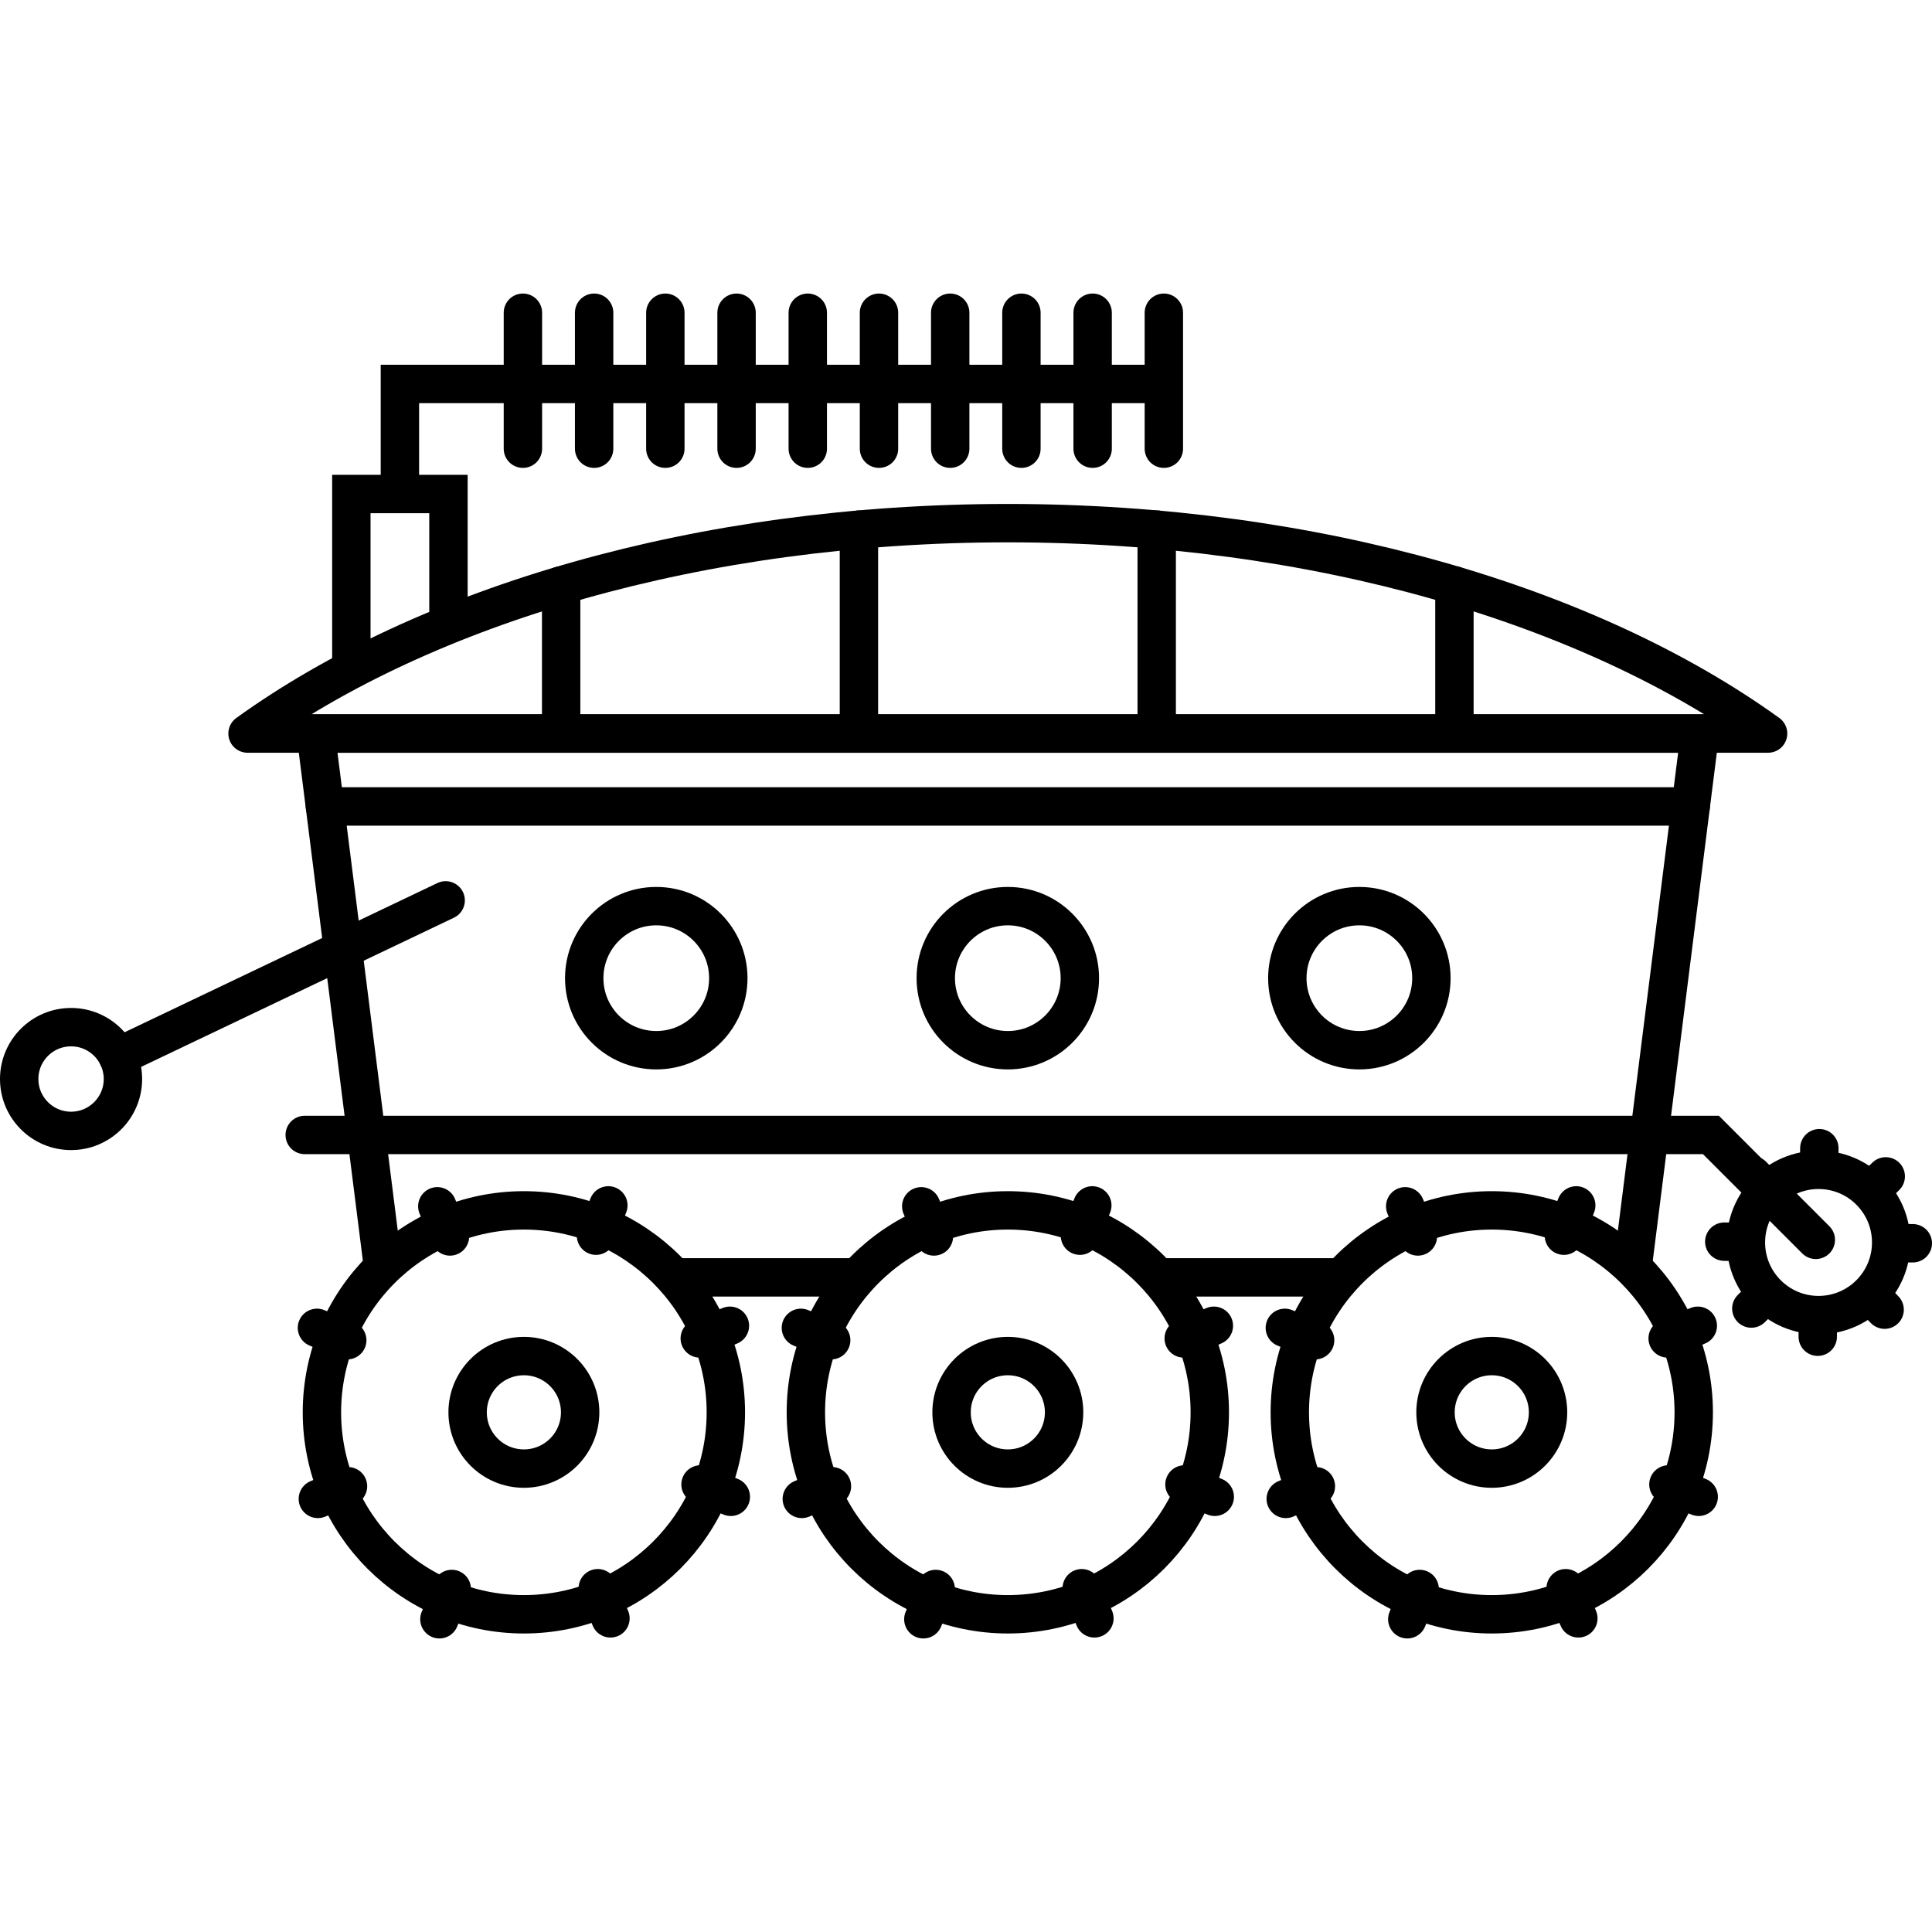 <?xml version="1.0" encoding="iso-8859-1"?>
<!-- Generator: Adobe Illustrator 18.0.0, SVG Export Plug-In . SVG Version: 6.00 Build 0)  -->
<!DOCTYPE svg PUBLIC "-//W3C//DTD SVG 1.1//EN" "http://www.w3.org/Graphics/SVG/1.1/DTD/svg11.dtd">
<svg version="1.1" id="Capa_1" xmlns="http://www.w3.org/2000/svg" xmlns:xlink="http://www.w3.org/1999/xlink" x="0px" y="0px"
	 viewBox="0 0 402.584 402.584" style="enable-background:new 0 0 402.584 402.584;" xml:space="preserve">
<g>
	<circle style="fill:none;stroke:#000000;stroke-width:8;stroke-miterlimit:10;" cx="109.165" cy="294.297" r="42.084"/>
	<circle style="fill:none;stroke:#000000;stroke-width:8;stroke-miterlimit:10;" cx="109.165" cy="294.297" r="11.724"/>
	
		<line style="fill:none;stroke:#000000;stroke-width:8;stroke-linecap:round;stroke-miterlimit:10;" x1="91.562" y1="337.417" x2="94.139" y2="331.105"/>
	
		<line style="fill:none;stroke:#000000;stroke-width:8;stroke-linecap:round;stroke-miterlimit:10;" x1="124.191" y1="257.488" x2="126.768" y2="251.177"/>
	
		<line style="fill:none;stroke:#000000;stroke-width:8;stroke-linecap:round;stroke-miterlimit:10;" x1="72.515" y1="309.698" x2="66.234" y2="312.338"/>
	
		<line style="fill:none;stroke:#000000;stroke-width:8;stroke-linecap:round;stroke-miterlimit:10;" x1="152.096" y1="276.256" x2="145.815" y2="278.895"/>
	
		<line style="fill:none;stroke:#000000;stroke-width:8;stroke-linecap:round;stroke-miterlimit:10;" x1="72.356" y1="279.27" x2="66.045" y2="276.694"/>
	
		<line style="fill:none;stroke:#000000;stroke-width:8;stroke-linecap:round;stroke-miterlimit:10;" x1="152.285" y1="311.9" x2="145.974" y2="309.323"/>
	
		<line style="fill:none;stroke:#000000;stroke-width:8;stroke-linecap:round;stroke-miterlimit:10;" x1="93.764" y1="257.646" x2="91.124" y2="251.365"/>
	
		<line style="fill:none;stroke:#000000;stroke-width:8;stroke-linecap:round;stroke-miterlimit:10;" x1="127.206" y1="337.228" x2="124.566" y2="330.947"/>
	<circle style="fill:none;stroke:#000000;stroke-width:8;stroke-miterlimit:10;" cx="210.008" cy="294.297" r="42.084"/>
	
		<line style="fill:none;stroke:#000000;stroke-width:8;stroke-linecap:round;stroke-miterlimit:10;" x1="192.405" y1="337.417" x2="194.982" y2="331.105"/>
	
		<line style="fill:none;stroke:#000000;stroke-width:8;stroke-linecap:round;stroke-miterlimit:10;" x1="225.034" y1="257.488" x2="227.611" y2="251.177"/>
	
		<line style="fill:none;stroke:#000000;stroke-width:8;stroke-linecap:round;stroke-miterlimit:10;" x1="173.358" y1="309.698" x2="167.076" y2="312.338"/>
	
		<line style="fill:none;stroke:#000000;stroke-width:8;stroke-linecap:round;stroke-miterlimit:10;" x1="252.939" y1="276.256" x2="246.658" y2="278.895"/>
	
		<line style="fill:none;stroke:#000000;stroke-width:8;stroke-linecap:round;stroke-miterlimit:10;" x1="173.199" y1="279.27" x2="166.888" y2="276.694"/>
	
		<line style="fill:none;stroke:#000000;stroke-width:8;stroke-linecap:round;stroke-miterlimit:10;" x1="253.128" y1="311.9" x2="246.816" y2="309.323"/>
	
		<line style="fill:none;stroke:#000000;stroke-width:8;stroke-linecap:round;stroke-miterlimit:10;" x1="194.606" y1="257.646" x2="191.967" y2="251.365"/>
	
		<line style="fill:none;stroke:#000000;stroke-width:8;stroke-linecap:round;stroke-miterlimit:10;" x1="228.049" y1="337.228" x2="225.409" y2="330.947"/>
	<circle style="fill:none;stroke:#000000;stroke-width:8;stroke-miterlimit:10;" cx="310.851" cy="294.297" r="42.084"/>
	
		<line style="fill:none;stroke:#000000;stroke-width:8;stroke-linecap:round;stroke-miterlimit:10;" x1="293.248" y1="337.417" x2="295.824" y2="331.105"/>
	
		<line style="fill:none;stroke:#000000;stroke-width:8;stroke-linecap:round;stroke-miterlimit:10;" x1="325.877" y1="257.488" x2="328.453" y2="251.177"/>
	
		<line style="fill:none;stroke:#000000;stroke-width:8;stroke-linecap:round;stroke-miterlimit:10;" x1="274.2" y1="309.698" x2="267.919" y2="312.338"/>
	
		<line style="fill:none;stroke:#000000;stroke-width:8;stroke-linecap:round;stroke-miterlimit:10;" x1="353.782" y1="276.256" x2="347.501" y2="278.895"/>
	
		<line style="fill:none;stroke:#000000;stroke-width:8;stroke-linecap:round;stroke-miterlimit:10;" x1="274.042" y1="279.27" x2="267.73" y2="276.694"/>
	
		<line style="fill:none;stroke:#000000;stroke-width:8;stroke-linecap:round;stroke-miterlimit:10;" x1="353.971" y1="311.9" x2="347.659" y2="309.323"/>
	
		<line style="fill:none;stroke:#000000;stroke-width:8;stroke-linecap:round;stroke-miterlimit:10;" x1="295.449" y1="257.646" x2="292.81" y2="251.365"/>
	
		<line style="fill:none;stroke:#000000;stroke-width:8;stroke-linecap:round;stroke-miterlimit:10;" x1="328.892" y1="337.228" x2="326.252" y2="330.947"/>
	<circle style="fill:none;stroke:#000000;stroke-width:8;stroke-miterlimit:10;" cx="378.942" cy="258.9" r="15.137"/>
	
		<line style="fill:none;stroke:#000000;stroke-width:8;stroke-linecap:round;stroke-miterlimit:10;" x1="398.584" y1="259.066" x2="395.709" y2="259.042"/>
	
		<line style="fill:none;stroke:#000000;stroke-width:8;stroke-linecap:round;stroke-miterlimit:10;" x1="362.174" y1="258.759" x2="359.299" y2="258.734"/>
	
		<line style="fill:none;stroke:#000000;stroke-width:8;stroke-linecap:round;stroke-miterlimit:10;" x1="390.697" y1="270.856" x2="392.712" y2="272.905"/>
	
		<line style="fill:none;stroke:#000000;stroke-width:8;stroke-linecap:round;stroke-miterlimit:10;" x1="365.172" y1="244.896" x2="367.186" y2="246.945"/>
	
		<line style="fill:none;stroke:#000000;stroke-width:8;stroke-linecap:round;stroke-miterlimit:10;" x1="378.8" y1="275.668" x2="378.776" y2="278.543"/>
	
		<line style="fill:none;stroke:#000000;stroke-width:8;stroke-linecap:round;stroke-miterlimit:10;" x1="379.108" y1="239.258" x2="379.083" y2="242.133"/>
	
		<line style="fill:none;stroke:#000000;stroke-width:8;stroke-linecap:round;stroke-miterlimit:10;" x1="366.986" y1="270.656" x2="364.937" y2="272.67"/>
	
		<line style="fill:none;stroke:#000000;stroke-width:8;stroke-linecap:round;stroke-miterlimit:10;" x1="392.946" y1="245.13" x2="390.897" y2="247.145"/>
	
		<line style="fill:none;stroke:#000000;stroke-width:8;stroke-miterlimit:10;" x1="178.695" y1="266.175" x2="140.48" y2="266.175"/>
	<polyline style="fill:none;stroke:#000000;stroke-width:8;stroke-miterlimit:10;" points="79.822,264.111 65.792,152.853 
		354.219,152.853 340.189,264.121 	"/>
	
		<line style="fill:none;stroke:#000000;stroke-width:8;stroke-miterlimit:10;" x1="279.542" y1="266.175" x2="241.316" y2="266.175"/>
	<circle style="fill:none;stroke:#000000;stroke-width:8;stroke-miterlimit:10;" cx="210.008" cy="294.297" r="11.724"/>
	<circle style="fill:none;stroke:#000000;stroke-width:8;stroke-miterlimit:10;" cx="310.851" cy="294.297" r="11.724"/>
	<path style="fill:none;stroke:#000000;stroke-width:8;stroke-linejoin:round;stroke-miterlimit:10;" d="M51.581,152.853
		c37.073-26.713,94.267-43.841,158.424-43.841s121.352,17.128,158.424,43.841H51.581z"/>
	<line style="fill:none;stroke:#000000;stroke-width:8;stroke-miterlimit:10;" x1="67.515" y1="166.533" x2="67.515" y2="166.523"/>
	<line style="fill:none;stroke:#000000;stroke-width:8;stroke-miterlimit:10;" x1="352.084" y1="169.76" x2="352.084" y2="169.75"/>
	<polyline style="fill:none;stroke:#000000;stroke-width:8;stroke-miterlimit:10;" points="93.448,129.693 93.448,102.941 
		73.212,102.941 73.212,138.911 	"/>
	<polyline style="fill:none;stroke:#000000;stroke-width:8;stroke-miterlimit:10;" points="242.52,80.007 83.33,80.007 
		83.33,102.266 	"/>
	
		<line style="fill:none;stroke:#000000;stroke-width:8;stroke-linecap:round;stroke-miterlimit:10;" x1="242.52" y1="65.167" x2="242.52" y2="93.498"/>
	
		<line style="fill:none;stroke:#000000;stroke-width:8;stroke-linecap:round;stroke-miterlimit:10;" x1="227.68" y1="65.167" x2="227.68" y2="93.498"/>
	
		<line style="fill:none;stroke:#000000;stroke-width:8;stroke-linecap:round;stroke-miterlimit:10;" x1="212.84" y1="65.167" x2="212.84" y2="93.498"/>
	
		<line style="fill:none;stroke:#000000;stroke-width:8;stroke-linecap:round;stroke-miterlimit:10;" x1="198" y1="65.167" x2="198" y2="93.498"/>
	
		<line style="fill:none;stroke:#000000;stroke-width:8;stroke-linecap:round;stroke-miterlimit:10;" x1="183.161" y1="65.167" x2="183.161" y2="93.498"/>
	
		<line style="fill:none;stroke:#000000;stroke-width:8;stroke-linecap:round;stroke-miterlimit:10;" x1="168.321" y1="65.167" x2="168.321" y2="93.498"/>
	
		<line style="fill:none;stroke:#000000;stroke-width:8;stroke-linecap:round;stroke-miterlimit:10;" x1="153.481" y1="65.167" x2="153.481" y2="93.498"/>
	
		<line style="fill:none;stroke:#000000;stroke-width:8;stroke-linecap:round;stroke-miterlimit:10;" x1="138.642" y1="65.167" x2="138.642" y2="93.498"/>
	
		<line style="fill:none;stroke:#000000;stroke-width:8;stroke-linecap:round;stroke-miterlimit:10;" x1="123.802" y1="65.167" x2="123.802" y2="93.498"/>
	
		<line style="fill:none;stroke:#000000;stroke-width:8;stroke-linecap:round;stroke-miterlimit:10;" x1="108.962" y1="65.167" x2="108.962" y2="93.498"/>
	<polyline style="fill:none;stroke:#000000;stroke-width:8;stroke-linecap:round;stroke-miterlimit:10;" points="63.495,236.499 
		356.516,236.499 378.373,258.356 	"/>
	
		<line style="fill:none;stroke:#000000;stroke-width:8;stroke-linecap:round;stroke-miterlimit:10;" x1="352.305" y1="168.043" x2="67.707" y2="168.043"/>
	
		<line style="fill:none;stroke:#000000;stroke-width:8;stroke-linecap:round;stroke-miterlimit:10;" x1="116.931" y1="150.39" x2="116.931" y2="121.989"/>
	
		<line style="fill:none;stroke:#000000;stroke-width:8;stroke-linecap:round;stroke-miterlimit:10;" x1="178.981" y1="150.39" x2="178.981" y2="110.364"/>
	
		<line style="fill:none;stroke:#000000;stroke-width:8;stroke-linecap:round;stroke-miterlimit:10;" x1="241.031" y1="150.39" x2="241.031" y2="110.364"/>
	
		<line style="fill:none;stroke:#000000;stroke-width:8;stroke-linecap:round;stroke-miterlimit:10;" x1="303.069" y1="150.39" x2="303.069" y2="121.989"/>
	
		<line style="fill:none;stroke:#000000;stroke-width:8;stroke-linecap:round;stroke-miterlimit:10;" x1="92.866" y1="187.617" x2="24.559" y2="220.197"/>
	
		<circle style="fill:none;stroke:#000000;stroke-width:8;stroke-linecap:round;stroke-miterlimit:10;" cx="210.006" cy="203.829" r="15.011"/>
	
		<circle style="fill:none;stroke:#000000;stroke-width:8;stroke-linecap:round;stroke-miterlimit:10;" cx="136.751" cy="203.829" r="15.011"/>
	
		<circle style="fill:none;stroke:#000000;stroke-width:8;stroke-linecap:round;stroke-miterlimit:10;" cx="283.26" cy="203.829" r="15.011"/>
	<circle style="fill:none;stroke:#000000;stroke-width:8;stroke-miterlimit:10;" cx="14.808" cy="224.844" r="10.808"/>
</g>
<g>
</g>
<g>
</g>
<g>
</g>
<g>
</g>
<g>
</g>
<g>
</g>
<g>
</g>
<g>
</g>
<g>
</g>
<g>
</g>
<g>
</g>
<g>
</g>
<g>
</g>
<g>
</g>
<g>
</g>
</svg>
